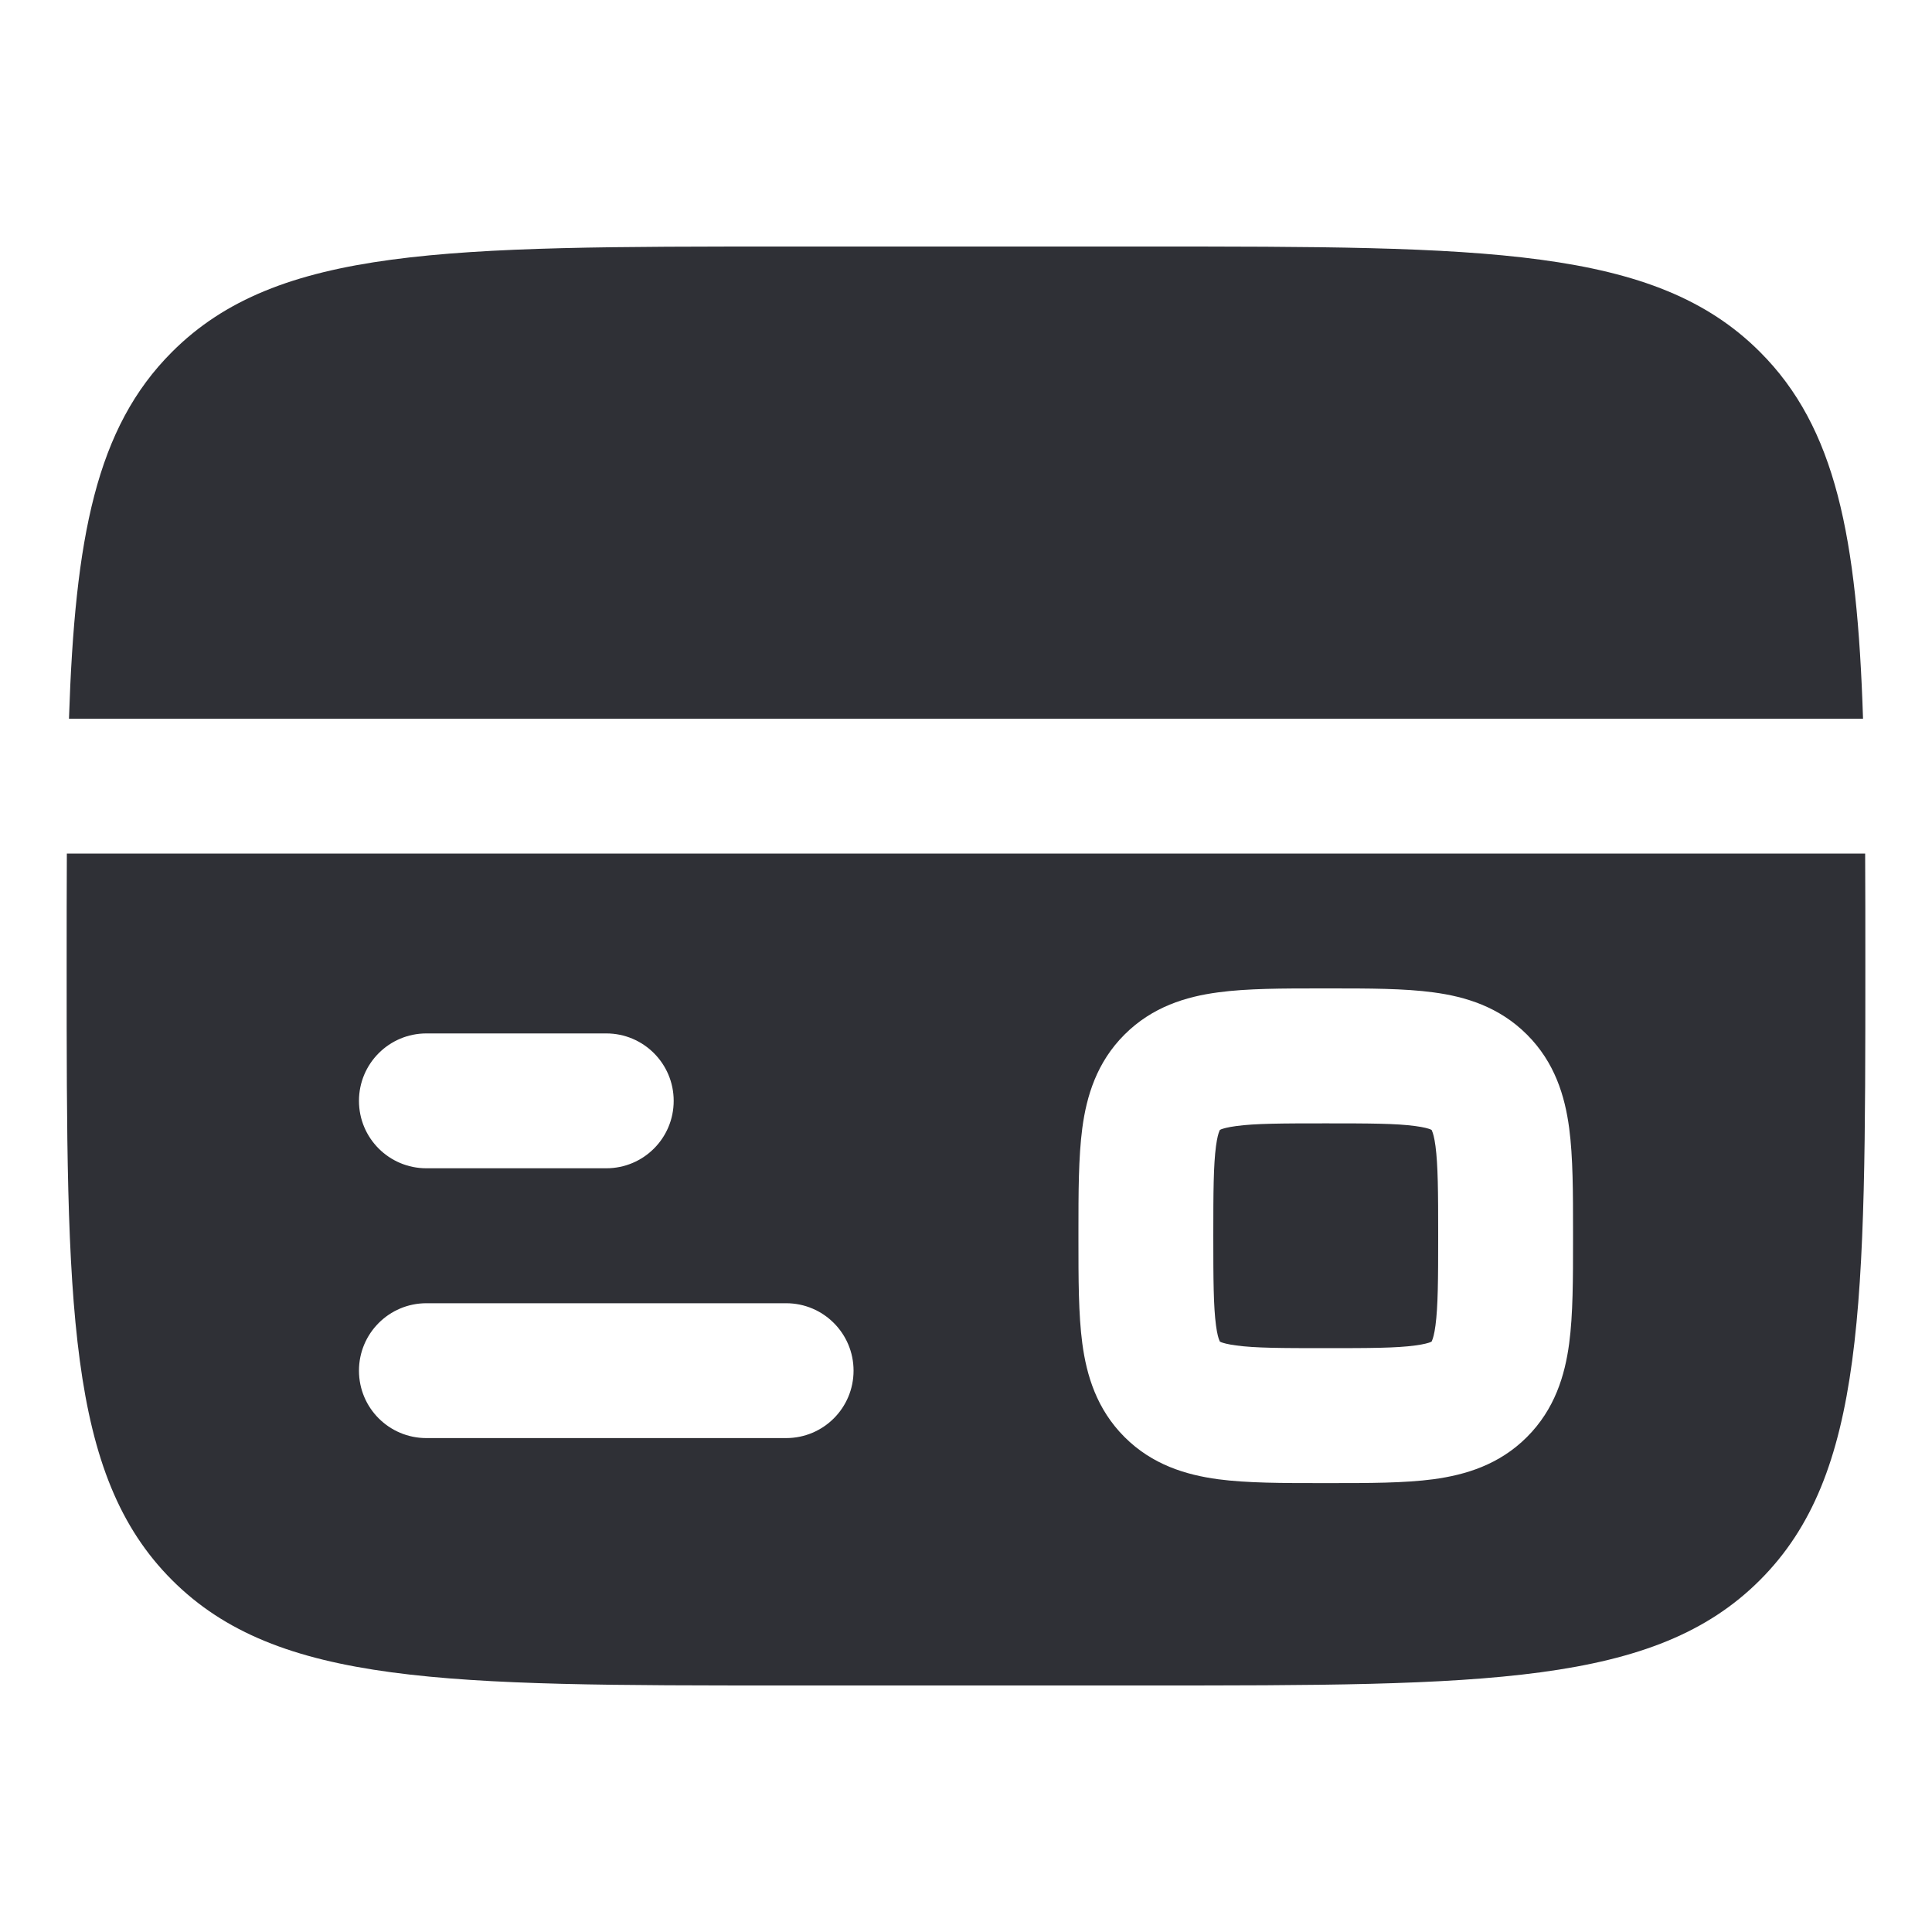 <svg width="20" height="20" viewBox="0 0 20 20" fill="none" xmlns="http://www.w3.org/2000/svg">
<path d="M11.862 2.552H8.138C4.627 2.552 2.871 2.552 1.781 3.643C0.995 4.428 0.776 5.558 0.714 7.44H19.286C19.225 5.558 19.005 4.428 18.219 3.643C17.129 2.552 15.373 2.552 11.862 2.552Z" fill="#2F3036"/>
<path fill-rule="evenodd" clip-rule="evenodd" d="M11.862 17.448H8.138C4.627 17.448 2.871 17.448 1.781 16.357C0.69 15.266 0.69 13.511 0.69 10C0.69 9.588 0.69 9.201 0.692 8.836H19.308C19.31 9.201 19.31 9.588 19.31 10C19.31 13.511 19.31 15.266 18.219 16.357C17.129 17.448 15.373 17.448 11.862 17.448ZM13.766 10.232C14.169 10.232 14.538 10.232 14.839 10.273C15.17 10.317 15.519 10.422 15.807 10.71C16.095 10.997 16.2 11.347 16.244 11.678C16.284 11.979 16.284 12.348 16.284 12.751V12.834C16.284 13.237 16.284 13.607 16.244 13.907C16.2 14.238 16.095 14.588 15.807 14.876C15.519 15.164 15.17 15.268 14.839 15.313C14.538 15.353 14.169 15.353 13.766 15.353H13.724H13.682C13.279 15.353 12.91 15.353 12.609 15.313C12.278 15.268 11.929 15.164 11.641 14.876C11.353 14.588 11.248 14.238 11.204 13.907C11.164 13.607 11.164 13.237 11.164 12.834V12.793V12.751C11.164 12.348 11.164 11.979 11.204 11.678C11.248 11.347 11.353 10.997 11.641 10.71C11.929 10.422 12.278 10.317 12.609 10.273C12.91 10.232 13.279 10.232 13.682 10.232H13.766ZM3.716 11.396C3.716 11.011 4.028 10.698 4.414 10.698H6.276C6.662 10.698 6.974 11.011 6.974 11.396C6.974 11.782 6.662 12.094 6.276 12.094H4.414C4.028 12.094 3.716 11.782 3.716 11.396ZM3.716 14.189C3.716 13.804 4.028 13.491 4.414 13.491H8.138C8.524 13.491 8.836 13.804 8.836 14.189C8.836 14.575 8.524 14.887 8.138 14.887H4.414C4.028 14.887 3.716 14.575 3.716 14.189Z" fill="#2F3036"/>
<path d="M12.629 11.697L12.631 11.696C12.633 11.695 12.636 11.693 12.64 11.691C12.661 11.683 12.706 11.669 12.796 11.657C12.992 11.63 13.265 11.629 13.724 11.629C14.183 11.629 14.456 11.63 14.652 11.657C14.742 11.669 14.787 11.683 14.808 11.691C14.812 11.693 14.816 11.695 14.817 11.696L14.82 11.697L14.821 11.699C14.822 11.701 14.823 11.704 14.825 11.709C14.834 11.729 14.848 11.774 14.86 11.864C14.886 12.06 14.888 12.334 14.888 12.793C14.888 13.251 14.886 13.525 14.86 13.721C14.848 13.811 14.834 13.856 14.825 13.876C14.823 13.881 14.822 13.884 14.821 13.886L14.82 13.888L14.817 13.889C14.816 13.89 14.812 13.892 14.808 13.894C14.787 13.902 14.742 13.916 14.652 13.928C14.456 13.955 14.183 13.956 13.724 13.956C13.265 13.956 12.992 13.955 12.796 13.928C12.706 13.916 12.661 13.902 12.64 13.894C12.636 13.892 12.633 13.89 12.631 13.889L12.628 13.888L12.627 13.886C12.626 13.884 12.625 13.881 12.623 13.876C12.614 13.856 12.6 13.811 12.588 13.721C12.562 13.525 12.56 13.251 12.56 12.793C12.56 12.334 12.562 12.06 12.588 11.864C12.6 11.774 12.614 11.729 12.623 11.709C12.625 11.704 12.626 11.701 12.627 11.699L12.629 11.697Z" fill="#2F3036"/>
</svg>
